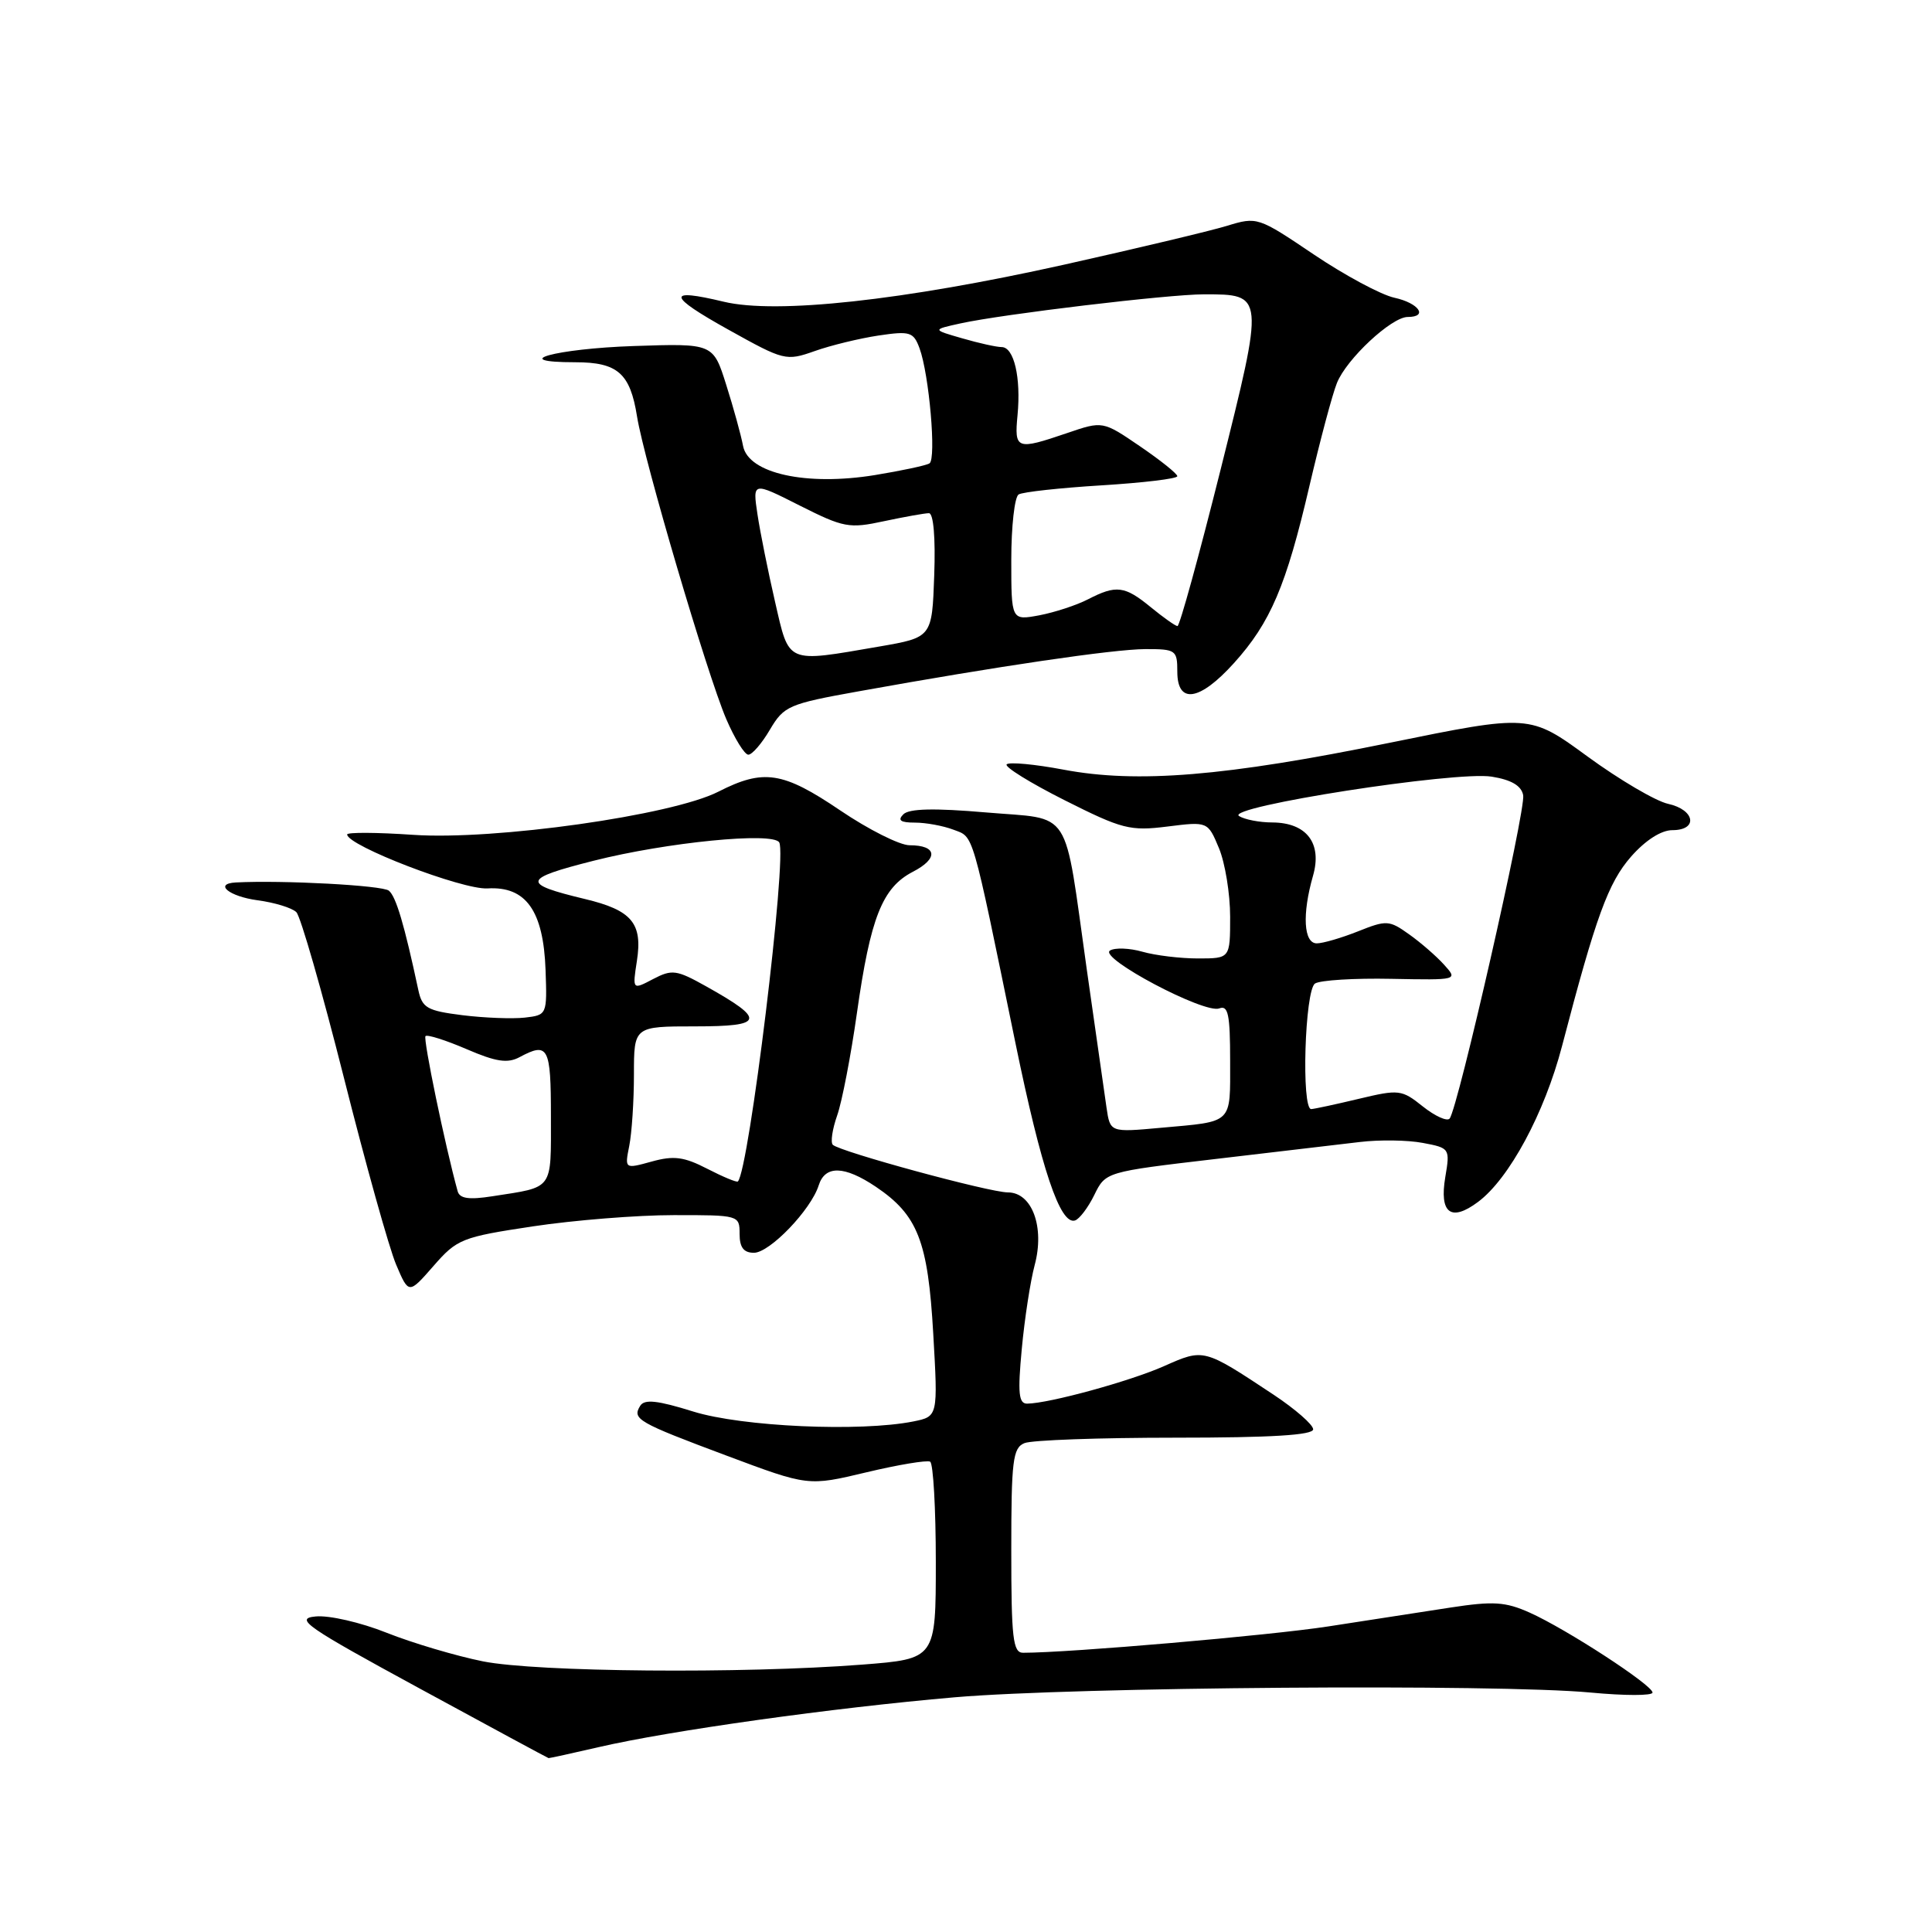 <?xml version="1.0" encoding="UTF-8" standalone="no"?>
<!DOCTYPE svg PUBLIC "-//W3C//DTD SVG 1.1//EN" "http://www.w3.org/Graphics/SVG/1.1/DTD/svg11.dtd" >
<svg xmlns="http://www.w3.org/2000/svg" xmlns:xlink="http://www.w3.org/1999/xlink" version="1.1" viewBox="0 0 256 256">
 <g >
 <path fill="currentColor"
d=" M 79.35 231.50 C 88.76 229.32 110.38 226.29 126.50 224.90 C 142.45 223.53 198.35 223.11 210.75 224.27 C 215.29 224.70 218.99 224.70 218.97 224.27 C 218.93 223.26 207.56 215.86 202.69 213.68 C 199.47 212.24 197.87 212.14 192.19 213.01 C 188.51 213.58 181.22 214.70 176.00 215.51 C 168.22 216.71 141.71 219.00 135.56 219.00 C 134.22 219.00 134.00 217.07 134.00 205.47 C 134.00 193.52 134.20 191.85 135.75 191.22 C 136.71 190.82 145.71 190.50 155.75 190.50 C 168.44 190.50 174.00 190.16 174.00 189.39 C 174.00 188.78 171.64 186.72 168.75 184.80 C 159.46 178.65 159.54 178.67 154.24 181.02 C 149.71 183.03 139.04 185.95 136.11 185.99 C 134.98 186.00 134.84 184.61 135.39 178.75 C 135.76 174.76 136.53 169.76 137.10 167.63 C 138.45 162.60 136.76 158.00 133.55 158.00 C 131.10 158.00 111.27 152.60 110.35 151.69 C 110.03 151.36 110.29 149.62 110.93 147.80 C 111.57 145.99 112.75 139.87 113.55 134.21 C 115.34 121.58 116.91 117.62 120.95 115.52 C 124.39 113.75 124.18 112.00 120.52 112.00 C 119.22 112.00 115.08 109.92 111.33 107.38 C 103.72 102.23 101.18 101.85 95.19 104.90 C 89.05 108.04 65.54 111.36 54.75 110.62 C 49.94 110.29 46.00 110.27 46.00 110.57 C 46.00 112.05 61.28 117.92 64.60 117.72 C 69.69 117.41 72.01 120.67 72.29 128.54 C 72.50 134.46 72.48 134.50 69.53 134.84 C 67.90 135.02 64.18 134.88 61.28 134.52 C 56.59 133.93 55.94 133.56 55.43 131.18 C 53.58 122.52 52.48 118.81 51.53 118.02 C 50.67 117.31 37.47 116.61 31.25 116.93 C 28.29 117.09 30.35 118.78 34.12 119.29 C 36.39 119.59 38.70 120.30 39.27 120.87 C 39.83 121.43 42.66 131.28 45.56 142.77 C 48.45 154.25 51.57 165.41 52.49 167.57 C 54.16 171.50 54.16 171.50 57.44 167.75 C 60.56 164.17 61.19 163.92 70.61 162.50 C 76.05 161.68 84.44 161.01 89.25 161.01 C 97.92 161.00 98.00 161.02 98.00 163.50 C 98.00 165.29 98.54 166.00 99.90 166.00 C 101.99 166.00 107.45 160.32 108.48 157.07 C 109.33 154.38 111.88 154.45 116.05 157.25 C 121.61 161.00 122.96 164.44 123.66 176.72 C 124.29 187.69 124.29 187.69 121.02 188.35 C 114.00 189.75 98.33 189.05 91.87 187.04 C 87.10 185.55 85.39 185.37 84.83 186.28 C 83.74 188.04 84.46 188.46 96.30 192.89 C 107.09 196.93 107.09 196.93 114.80 195.09 C 119.03 194.08 122.84 193.45 123.25 193.68 C 123.66 193.92 124.00 199.90 124.00 206.97 C 124.00 219.81 124.00 219.81 114.25 220.57 C 98.35 221.80 71.15 221.56 64.00 220.14 C 60.42 219.42 54.69 217.72 51.26 216.36 C 47.81 214.98 43.59 214.01 41.82 214.19 C 38.98 214.46 40.53 215.54 55.56 223.71 C 64.88 228.78 72.58 232.94 72.69 232.96 C 72.79 232.98 75.79 232.32 79.35 231.50 Z  M 145.00 158.34 C 146.50 155.28 146.50 155.28 161.00 153.58 C 168.97 152.65 177.61 151.63 180.20 151.32 C 182.78 151.01 186.53 151.06 188.52 151.44 C 192.10 152.11 192.15 152.18 191.51 155.96 C 190.70 160.76 192.25 161.95 195.85 159.26 C 199.97 156.19 204.66 147.49 206.98 138.60 C 211.47 121.42 213.10 116.96 216.13 113.50 C 218.04 111.33 220.12 110.00 221.60 110.00 C 225.05 110.00 224.60 107.29 221.02 106.51 C 219.39 106.15 214.59 103.33 210.37 100.25 C 202.70 94.64 202.70 94.64 184.10 98.43 C 162.35 102.87 150.69 103.83 140.91 101.98 C 137.10 101.26 133.72 100.95 133.39 101.28 C 133.06 101.60 136.51 103.74 141.06 106.03 C 148.69 109.87 149.74 110.14 154.69 109.52 C 160.04 108.85 160.04 108.85 161.52 112.39 C 162.33 114.34 163.00 118.43 163.00 121.47 C 163.00 127.00 163.00 127.00 158.74 127.00 C 156.40 127.00 153.09 126.60 151.38 126.11 C 149.67 125.62 147.73 125.55 147.08 125.95 C 145.52 126.92 159.60 134.37 161.56 133.62 C 162.74 133.16 163.00 134.44 163.00 140.56 C 163.00 149.03 163.48 148.57 153.80 149.44 C 147.10 150.05 147.10 150.05 146.62 146.77 C 146.36 144.97 145.18 136.75 144.01 128.50 C 140.91 106.59 142.23 108.65 130.63 107.65 C 123.78 107.06 120.46 107.14 119.70 107.90 C 118.90 108.70 119.32 109.00 121.23 109.00 C 122.68 109.00 124.98 109.42 126.34 109.94 C 129.07 110.98 128.68 109.63 134.55 138.20 C 137.99 154.94 140.47 162.32 142.44 161.72 C 143.02 161.54 144.18 160.02 145.00 158.34 Z  M 102.02 96.68 C 103.88 93.54 104.50 93.27 113.74 91.61 C 132.26 88.27 147.51 86.03 151.75 86.01 C 155.81 86.00 156.00 86.14 156.00 89.00 C 156.00 93.35 158.95 92.91 163.50 87.87 C 168.35 82.50 170.43 77.62 173.51 64.38 C 174.91 58.39 176.54 52.26 177.15 50.75 C 178.42 47.56 184.39 42.00 186.53 42.00 C 189.29 42.00 188.01 40.16 184.76 39.45 C 182.98 39.06 178.17 36.47 174.07 33.71 C 166.70 28.74 166.58 28.70 162.56 29.93 C 160.33 30.61 150.62 32.92 141.00 35.07 C 119.66 39.82 102.86 41.65 95.90 39.98 C 88.25 38.14 88.42 39.18 96.53 43.69 C 103.89 47.79 104.15 47.86 107.95 46.52 C 110.08 45.76 113.89 44.84 116.40 44.46 C 120.58 43.84 121.04 43.98 121.84 46.14 C 123.12 49.61 124.09 60.83 123.16 61.40 C 122.72 61.68 119.46 62.37 115.93 62.95 C 106.84 64.43 99.16 62.74 98.46 59.09 C 98.19 57.66 97.19 54.02 96.23 51.00 C 94.50 45.50 94.50 45.50 84.00 45.85 C 73.60 46.20 67.09 48.00 76.23 48.00 C 81.84 48.00 83.50 49.46 84.41 55.18 C 85.33 60.96 93.68 89.29 96.22 95.25 C 97.34 97.86 98.66 100.00 99.16 100.00 C 99.66 100.00 100.95 98.51 102.02 96.68 Z  M 60.64 157.84 C 58.98 151.84 56.04 137.63 56.38 137.29 C 56.61 137.05 59.06 137.83 61.81 139.01 C 65.72 140.70 67.26 140.93 68.84 140.08 C 72.65 138.04 73.00 138.70 73.00 147.93 C 73.00 157.82 73.42 157.24 65.25 158.51 C 62.12 159.00 60.91 158.82 60.64 157.84 Z  M 93.72 154.87 C 90.64 153.28 89.28 153.10 86.36 153.91 C 82.77 154.90 82.77 154.90 83.38 151.83 C 83.72 150.13 84.00 145.88 84.00 142.38 C 84.00 136.00 84.00 136.00 92.12 136.00 C 101.29 136.00 101.52 135.14 93.54 130.68 C 89.64 128.50 89.05 128.42 86.54 129.73 C 83.80 131.17 83.80 131.17 84.39 127.34 C 85.17 122.33 83.73 120.61 77.49 119.12 C 69.04 117.09 69.19 116.45 78.67 114.05 C 88.32 111.61 102.40 110.21 103.25 111.62 C 104.33 113.40 99.24 155.14 97.77 156.55 C 97.62 156.70 95.80 155.94 93.72 154.87 Z  M 188.53 146.61 C 185.73 144.37 185.37 144.33 180.05 145.60 C 177.00 146.33 174.16 146.94 173.75 146.96 C 172.41 147.03 172.89 131.19 174.25 130.32 C 174.94 129.88 179.48 129.60 184.35 129.70 C 193.19 129.87 193.19 129.87 191.35 127.83 C 190.33 126.70 188.25 124.89 186.71 123.80 C 184.08 121.92 183.72 121.90 179.94 123.41 C 177.75 124.28 175.29 125.00 174.48 125.00 C 172.74 125.00 172.52 121.15 173.98 116.05 C 175.22 111.74 173.14 109.01 168.60 108.98 C 166.89 108.98 164.90 108.59 164.18 108.13 C 162.26 106.91 192.90 102.14 197.66 102.91 C 200.27 103.33 201.59 104.11 201.83 105.37 C 202.20 107.28 193.17 146.95 192.08 148.22 C 191.74 148.62 190.14 147.89 188.53 146.61 Z  M 102.70 79.75 C 101.78 75.76 100.73 70.55 100.37 68.16 C 99.72 63.83 99.72 63.83 105.95 66.98 C 111.79 69.92 112.51 70.06 117.14 69.06 C 119.87 68.48 122.54 68.00 123.09 68.00 C 123.69 68.00 123.97 71.26 123.79 76.23 C 123.50 84.46 123.50 84.46 116.50 85.67 C 104.07 87.81 104.61 88.04 102.70 79.75 Z  M 152.50 80.47 C 149.03 77.62 147.91 77.48 144.17 79.41 C 142.66 80.19 139.76 81.14 137.72 81.53 C 134.00 82.22 134.00 82.22 134.00 74.17 C 134.00 69.74 134.44 65.85 134.97 65.52 C 135.50 65.19 140.45 64.65 145.97 64.31 C 151.49 63.97 156.00 63.43 156.00 63.10 C 156.00 62.77 153.77 60.99 151.06 59.14 C 146.12 55.77 146.12 55.77 141.38 57.39 C 134.68 59.67 134.39 59.57 134.83 54.99 C 135.30 50.03 134.36 46.00 132.73 45.99 C 132.05 45.99 129.70 45.47 127.50 44.83 C 123.50 43.68 123.50 43.68 127.28 42.85 C 132.89 41.62 154.82 39.00 159.53 39.00 C 167.56 39.00 167.56 38.92 161.73 62.25 C 158.87 73.66 156.31 82.98 156.02 82.96 C 155.73 82.94 154.15 81.82 152.50 80.47 Z "/>
</g>
</svg>